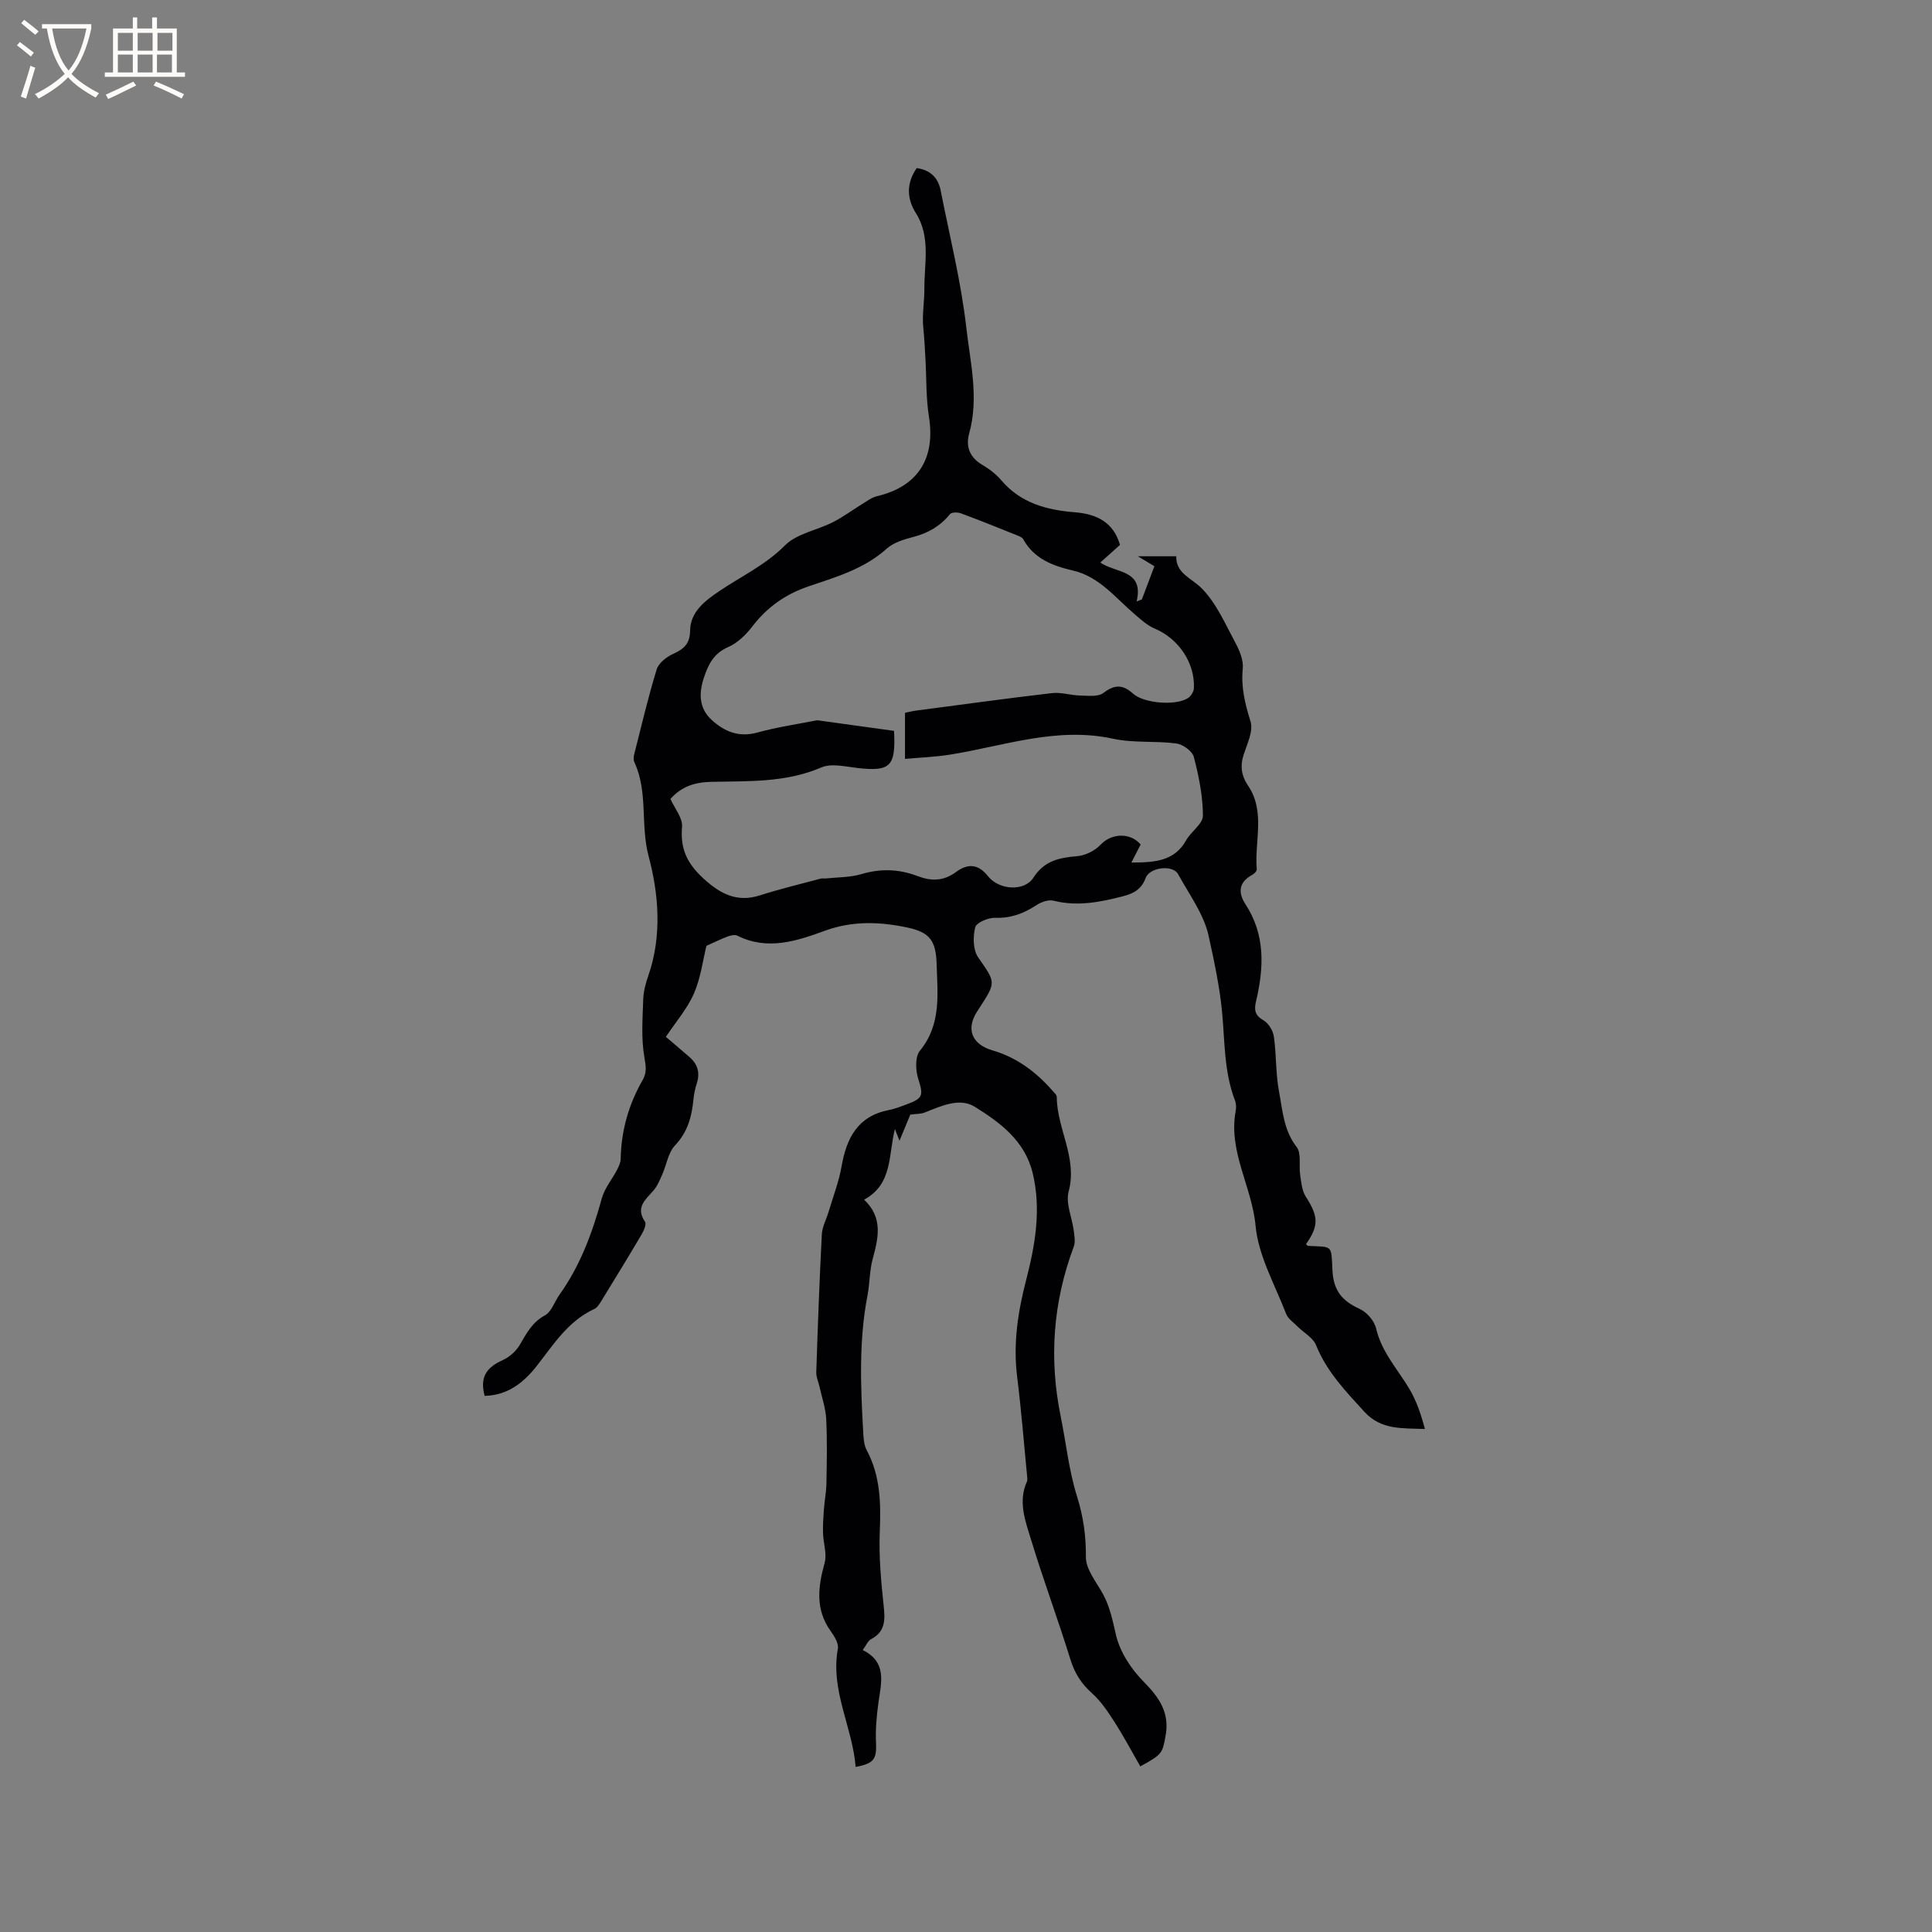 <svg enable-background="new 0 0 400 400" viewBox="0 0 400 400" xmlns="http://www.w3.org/2000/svg"><rect x="0" y="0" width="400" height="400" fill="#808080" stroke="none"/><path d="m236.09 365.71c-1.78-3.09-3.46-6.25-5.39-9.26-1.35-2.1-2.79-4.26-4.63-5.9-2.22-1.98-3.59-4.17-4.47-7.03-2.56-8.28-5.6-16.42-8.12-24.71-1.18-3.87-2.75-7.89-.87-12.06.12-.27.09-.63.06-.94-.67-6.92-1.22-13.85-2.08-20.75-.85-6.84.13-13.34 1.85-20 1.86-7.21 3.2-14.66 1.35-22.24-1.63-6.67-6.73-10.41-11.95-13.66-3.19-1.99-6.99-.16-10.38 1.17-.82.32-1.78.27-2.99.44-.58 1.4-1.35 3.25-2.24 5.4-.33-.83-.53-1.36-.95-2.42-1.38 5.44-.42 11.37-6.37 14.63 3.99 3.8 2.92 7.99 1.76 12.31-.65 2.42-.59 5.02-1.06 7.49-1.82 9.41-1.43 18.89-.89 28.37.07 1.24.15 2.62.71 3.67 2.86 5.34 2.96 10.99 2.72 16.87-.21 5.06.25 10.18.79 15.23.32 2.96.45 5.45-2.61 7.06-.65.34-.99 1.27-1.71 2.24 5.11 2.56 3.82 6.77 3.25 10.9-.38 2.74-.63 5.54-.5 8.29.15 3.33-.38 4.32-4.22 5.01-.64-8.25-5.26-15.79-3.68-24.48.2-1.09-.73-2.58-1.48-3.63-3.23-4.5-2.63-9.16-1.26-14.12.52-1.88-.27-4.09-.33-6.16-.05-1.64.06-3.28.18-4.92.13-1.78.48-3.55.52-5.32.08-4.45.18-8.91-.04-13.36-.11-2.25-.89-4.47-1.38-6.7-.22-1.01-.72-2.02-.68-3.01.31-9.52.66-19.04 1.15-28.55.08-1.58.93-3.11 1.4-4.68.93-3.12 2.12-6.19 2.68-9.37 1.03-5.89 3.34-10.44 9.8-11.7 1.24-.24 2.44-.71 3.63-1.15 3.52-1.3 3.53-1.88 2.44-5.36-.55-1.76-.66-4.53.35-5.76 4.48-5.46 3.65-11.75 3.47-17.94-.14-4.8-1.38-6.58-6.04-7.57-5.66-1.21-11.34-1.44-17.09.66-5.81 2.12-11.88 4.16-18.13 1.02-.51-.25-1.35-.07-1.95.15-1.33.49-2.6 1.13-4.45 1.95-.73 2.96-1.18 6.63-2.59 9.88-1.35 3.12-3.71 5.81-5.81 8.97 1.28 1.09 3.11 2.63 4.91 4.2 1.69 1.47 2.2 3.26 1.49 5.44-.36 1.1-.59 2.26-.7 3.42-.35 3.52-1.2 6.67-3.81 9.42-1.42 1.5-1.75 4.02-2.65 6.04-.51 1.14-.99 2.37-1.8 3.29-1.68 1.91-3.77 3.5-1.76 6.47.33.49-.22 1.81-.67 2.57-2.69 4.56-5.45 9.08-8.23 13.6-.44.71-.92 1.59-1.61 1.9-5.38 2.47-8.39 7.29-11.83 11.69-2.77 3.56-6.09 6.18-10.86 6.29-.99-3.75.21-5.81 3.74-7.4 1.38-.62 2.75-1.83 3.52-3.14 1.4-2.37 2.55-4.68 5.21-6.12 1.38-.75 2-2.85 3.03-4.29 4.31-6.04 6.81-12.85 8.76-19.95.57-2.1 2.13-3.92 3.16-5.91.37-.71.74-1.53.75-2.31.11-5.84 1.66-11.25 4.56-16.3.86-1.49.67-2.85.35-4.64-.69-3.89-.38-7.98-.25-11.98.05-1.67.5-3.37 1.06-4.96 2.86-8.23 2.15-16.89.07-24.69-1.75-6.54-.08-13.34-2.96-19.5-.2-.43-.18-1.06-.06-1.54 1.5-5.9 2.89-11.84 4.67-17.66.4-1.32 2.02-2.59 3.38-3.21 2.23-1.01 3.52-2.09 3.55-4.83.03-3.91 3.16-6.23 5.93-8.11 4.61-3.13 9.63-5.44 13.72-9.55 2.45-2.45 6.62-3.13 9.92-4.8 2.14-1.09 4.08-2.55 6.14-3.81.96-.59 1.93-1.32 2.99-1.57 8.45-1.99 12.12-7.79 10.75-16.45-.63-3.95-.5-8.03-.73-12.05-.12-2.11-.22-4.23-.44-6.34-.28-2.72.24-5.53.22-8.03-.05-5.17 1.38-10.78-1.77-15.76-1.88-2.98-1.99-6.18.19-9.3 2.8.39 4.43 1.98 4.95 4.62 1.86 9.45 4.22 18.84 5.31 28.38.82 7.23 2.66 14.57.59 21.98-.74 2.64.11 4.93 2.71 6.45 1.45.85 2.86 1.93 3.94 3.2 4.02 4.73 9.38 6.16 15.24 6.63 4.39.35 7.98 1.97 9.34 6.76-1.28 1.14-2.52 2.25-4.07 3.64 3.2 2.26 9.07 1.4 7.52 8.07.36-.14.72-.29 1.08-.43.85-2.25 1.71-4.5 2.6-6.87-.97-.59-1.81-1.09-3.43-2.06h7.95c-.09 3.56 3.13 4.49 5.24 6.61 3.04 3.05 4.88 7.35 6.98 11.25.89 1.64 1.73 3.68 1.55 5.44-.38 3.85.48 7.27 1.61 10.9.6 1.93-.65 4.54-1.38 6.74-.81 2.41-.56 4.43.87 6.55 3.65 5.41 1.29 11.53 1.8 17.32.03.36-.53.93-.95 1.16-2.83 1.52-2.94 3.7-1.38 6.09 4.15 6.36 3.81 13.17 2.17 20.12-.41 1.75-.23 2.87 1.54 3.89 1.05.6 1.99 2.15 2.16 3.38.54 3.77.36 7.66 1.07 11.38.74 3.91.94 7.99 3.64 11.46 1.03 1.33.44 3.87.74 5.83.23 1.51.36 3.21 1.14 4.43 2.64 4.13 2.77 5.99.07 9.86.14.13.27.36.42.37 5.18.25 4.78-.3 5.05 5.06.21 4.28 2.06 6.36 5.66 8 1.47.67 3.02 2.48 3.38 4.04 1.13 4.86 4.41 8.37 6.84 12.43 1.51 2.52 2.47 5.36 3.26 8.38-4.76-.21-9.02.26-12.55-3.59-3.88-4.25-7.78-8.29-9.98-13.76-.62-1.55-2.53-2.57-3.82-3.86-.84-.85-1.99-1.61-2.39-2.65-2.32-6.03-5.74-12-6.32-18.23-.75-8.1-5.69-15.38-4.11-23.77.13-.7.1-1.54-.16-2.19-2.28-5.95-2.08-12.18-2.67-18.38-.5-5.2-1.65-10.52-2.78-15.68-.98-4.5-4.03-8.57-6.31-12.76-1.08-2-5.9-1.48-6.73.8-.85 2.32-2.49 3.2-4.65 3.76-4.75 1.23-9.47 2.17-14.42.93-1.03-.26-2.51.25-3.47.88-2.64 1.73-5.31 2.78-8.59 2.66-1.43-.05-3.9.98-4.15 1.96-.49 1.93-.47 4.66.59 6.2 3.6 5.22 3.81 5.07.33 10.43-.17.27-.34.54-.52.8-2.37 3.65-1.1 6.81 3.15 8.05 5.02 1.46 9.04 4.46 12.44 8.35.35.4.89.86.89 1.29.03 6.61 4.34 12.6 2.46 19.6-.65 2.41.7 5.35 1.05 8.05.14 1.11.38 2.37.01 3.36-4.3 11.48-5.15 23.18-2.7 35.17 1.12 5.5 1.69 11.16 3.36 16.48 1.32 4.2 1.89 8.2 1.85 12.6-.02 2.54 2.16 5.16 3.52 7.64 1.49 2.71 2.03 5.6 2.73 8.58.82 3.46 3.1 6.94 5.64 9.52 3.29 3.33 5.53 6.5 4.59 11.4-.64 3.44-.63 3.71-5.21 6.21zm-50.99-214.39c.39 7.4-.78 8.46-7.59 7.68-2.49-.28-5.37-1.01-7.46-.11-7.38 3.18-15.12 2.81-22.77 2.98-3.48.08-6.15.96-8.48 3.54.87 1.94 2.56 3.93 2.41 5.76-.38 4.54.98 7.53 4.43 10.71 3.44 3.17 6.95 5.02 11.67 3.5 4.16-1.33 8.42-2.35 12.64-3.48.3-.08.63.01.95-.02 2.49-.27 5.09-.2 7.46-.91 3.96-1.18 7.78-1.04 11.52.38 2.91 1.11 5.42 1.12 8.05-.81 2.25-1.65 4.45-1.87 6.59.83 2.37 2.99 7.6 3.21 9.43.35 2.26-3.53 5.37-4.15 9.08-4.46 1.68-.14 3.65-1.12 4.82-2.36 2.28-2.42 6.17-2.58 8.31-.05-.59 1.14-1.14 2.21-1.92 3.73 4.98-.01 8.93-.32 11.33-4.6 1.02-1.82 3.49-3.42 3.48-5.11-.01-4.06-.85-8.19-1.88-12.15-.31-1.2-2.26-2.61-3.61-2.79-4.33-.58-8.86-.06-13.09-.98-11.65-2.54-22.52 1.47-33.67 3.27-3.14.51-6.34.62-9.43.9 0-3.63 0-6.57 0-9.54.85-.18 1.46-.34 2.08-.43 9.45-1.24 18.89-2.55 28.36-3.65 1.88-.22 3.85.46 5.79.5 1.65.03 3.75.32 4.86-.54 2.31-1.78 4.02-1.75 6.1.13 2.28 2.07 9 2.58 11.46.9.58-.4 1.12-1.28 1.16-1.97.27-5.28-3.2-10.32-8.11-12.38-1.51-.63-2.81-1.83-4.08-2.91-4.01-3.4-7.34-7.82-12.79-9.09-4.28-1-8.11-2.44-10.38-6.54-.22-.39-.85-.6-1.34-.8-3.83-1.54-7.66-3.09-11.53-4.52-.67-.25-1.93-.25-2.26.16-2.02 2.49-4.54 3.94-7.63 4.74-1.92.5-4.06 1.14-5.47 2.41-4.68 4.21-10.5 5.88-16.19 7.81-4.8 1.63-8.6 4.33-11.67 8.34-1.31 1.71-3.07 3.41-5.01 4.25-3.03 1.32-4.14 3.71-5.03 6.46-1.02 3.13-.96 6.17 1.59 8.54 2.66 2.47 5.68 3.74 9.54 2.67 3.98-1.1 8.09-1.7 12.15-2.5.3-.06.63.01.95.06 4.99.69 10.01 1.39 15.18 2.1z" fill="#010103"/><g fill="#fcfbfa"><path d="m6.4 11.7c-1-.8-1.9-1.6-2.9-2.3l.6-.7c.9.7 1.9 1.4 2.9 2.2zm-2.1 8.3c.7-2.1 1.4-4.2 2-6.4.2.1.6.3 1 .4-.7 2.3-1.3 4.4-1.9 6.4zm3-12.8c-1.1-.9-2.1-1.7-2.9-2.4l.6-.7c1 .8 2 1.5 3 2.4zm1.4-1.3v-.9h10.2v.9c-.9 4.2-2.3 7.3-4.1 9.4 1.3 1.4 3.2 2.7 5.7 4-.2.2-.4.5-.7.9-2.5-1.4-4.4-2.7-5.7-4.2-1.4 1.5-3.5 3-6.1 4.4 0 0 0 0-.1-.1-.3-.4-.5-.7-.7-.8 2.7-1.3 4.7-2.8 6.2-4.2-1.8-2.2-3-5.3-3.7-9.4zm9.2 0h-7.1c.6 3.8 1.7 6.7 3.4 8.7 1.7-2 2.9-4.8 3.7-8.7z"/><path d="m31.6 3.6h.9v2.3h4.1v9.1h1.7v.9h-16.6v-.9h1.7v-9.1h4.1v-2.3h.9v2.3h3.1v-2.3zm-4 13.3.6.8c-1.9.9-3.8 1.9-5.8 2.8-.2-.3-.3-.6-.5-.9 2-.9 3.9-1.8 5.7-2.7zm-3.2-10.1v3.7h3.1v-3.7zm0 4.5v3.7h3.1v-3.7zm4.1-4.5v3.7h3.1v-3.7zm0 4.5v3.7h3.1v-3.7zm9.1 9.1c-2.1-1.1-4.1-2-5.8-2.7l.5-.8c2.2.9 4.1 1.8 5.8 2.6zm-1.9-13.6h-3.1v3.7h3.1zm-3.2 4.5v3.7h3.1v-3.7z"/></g></svg>